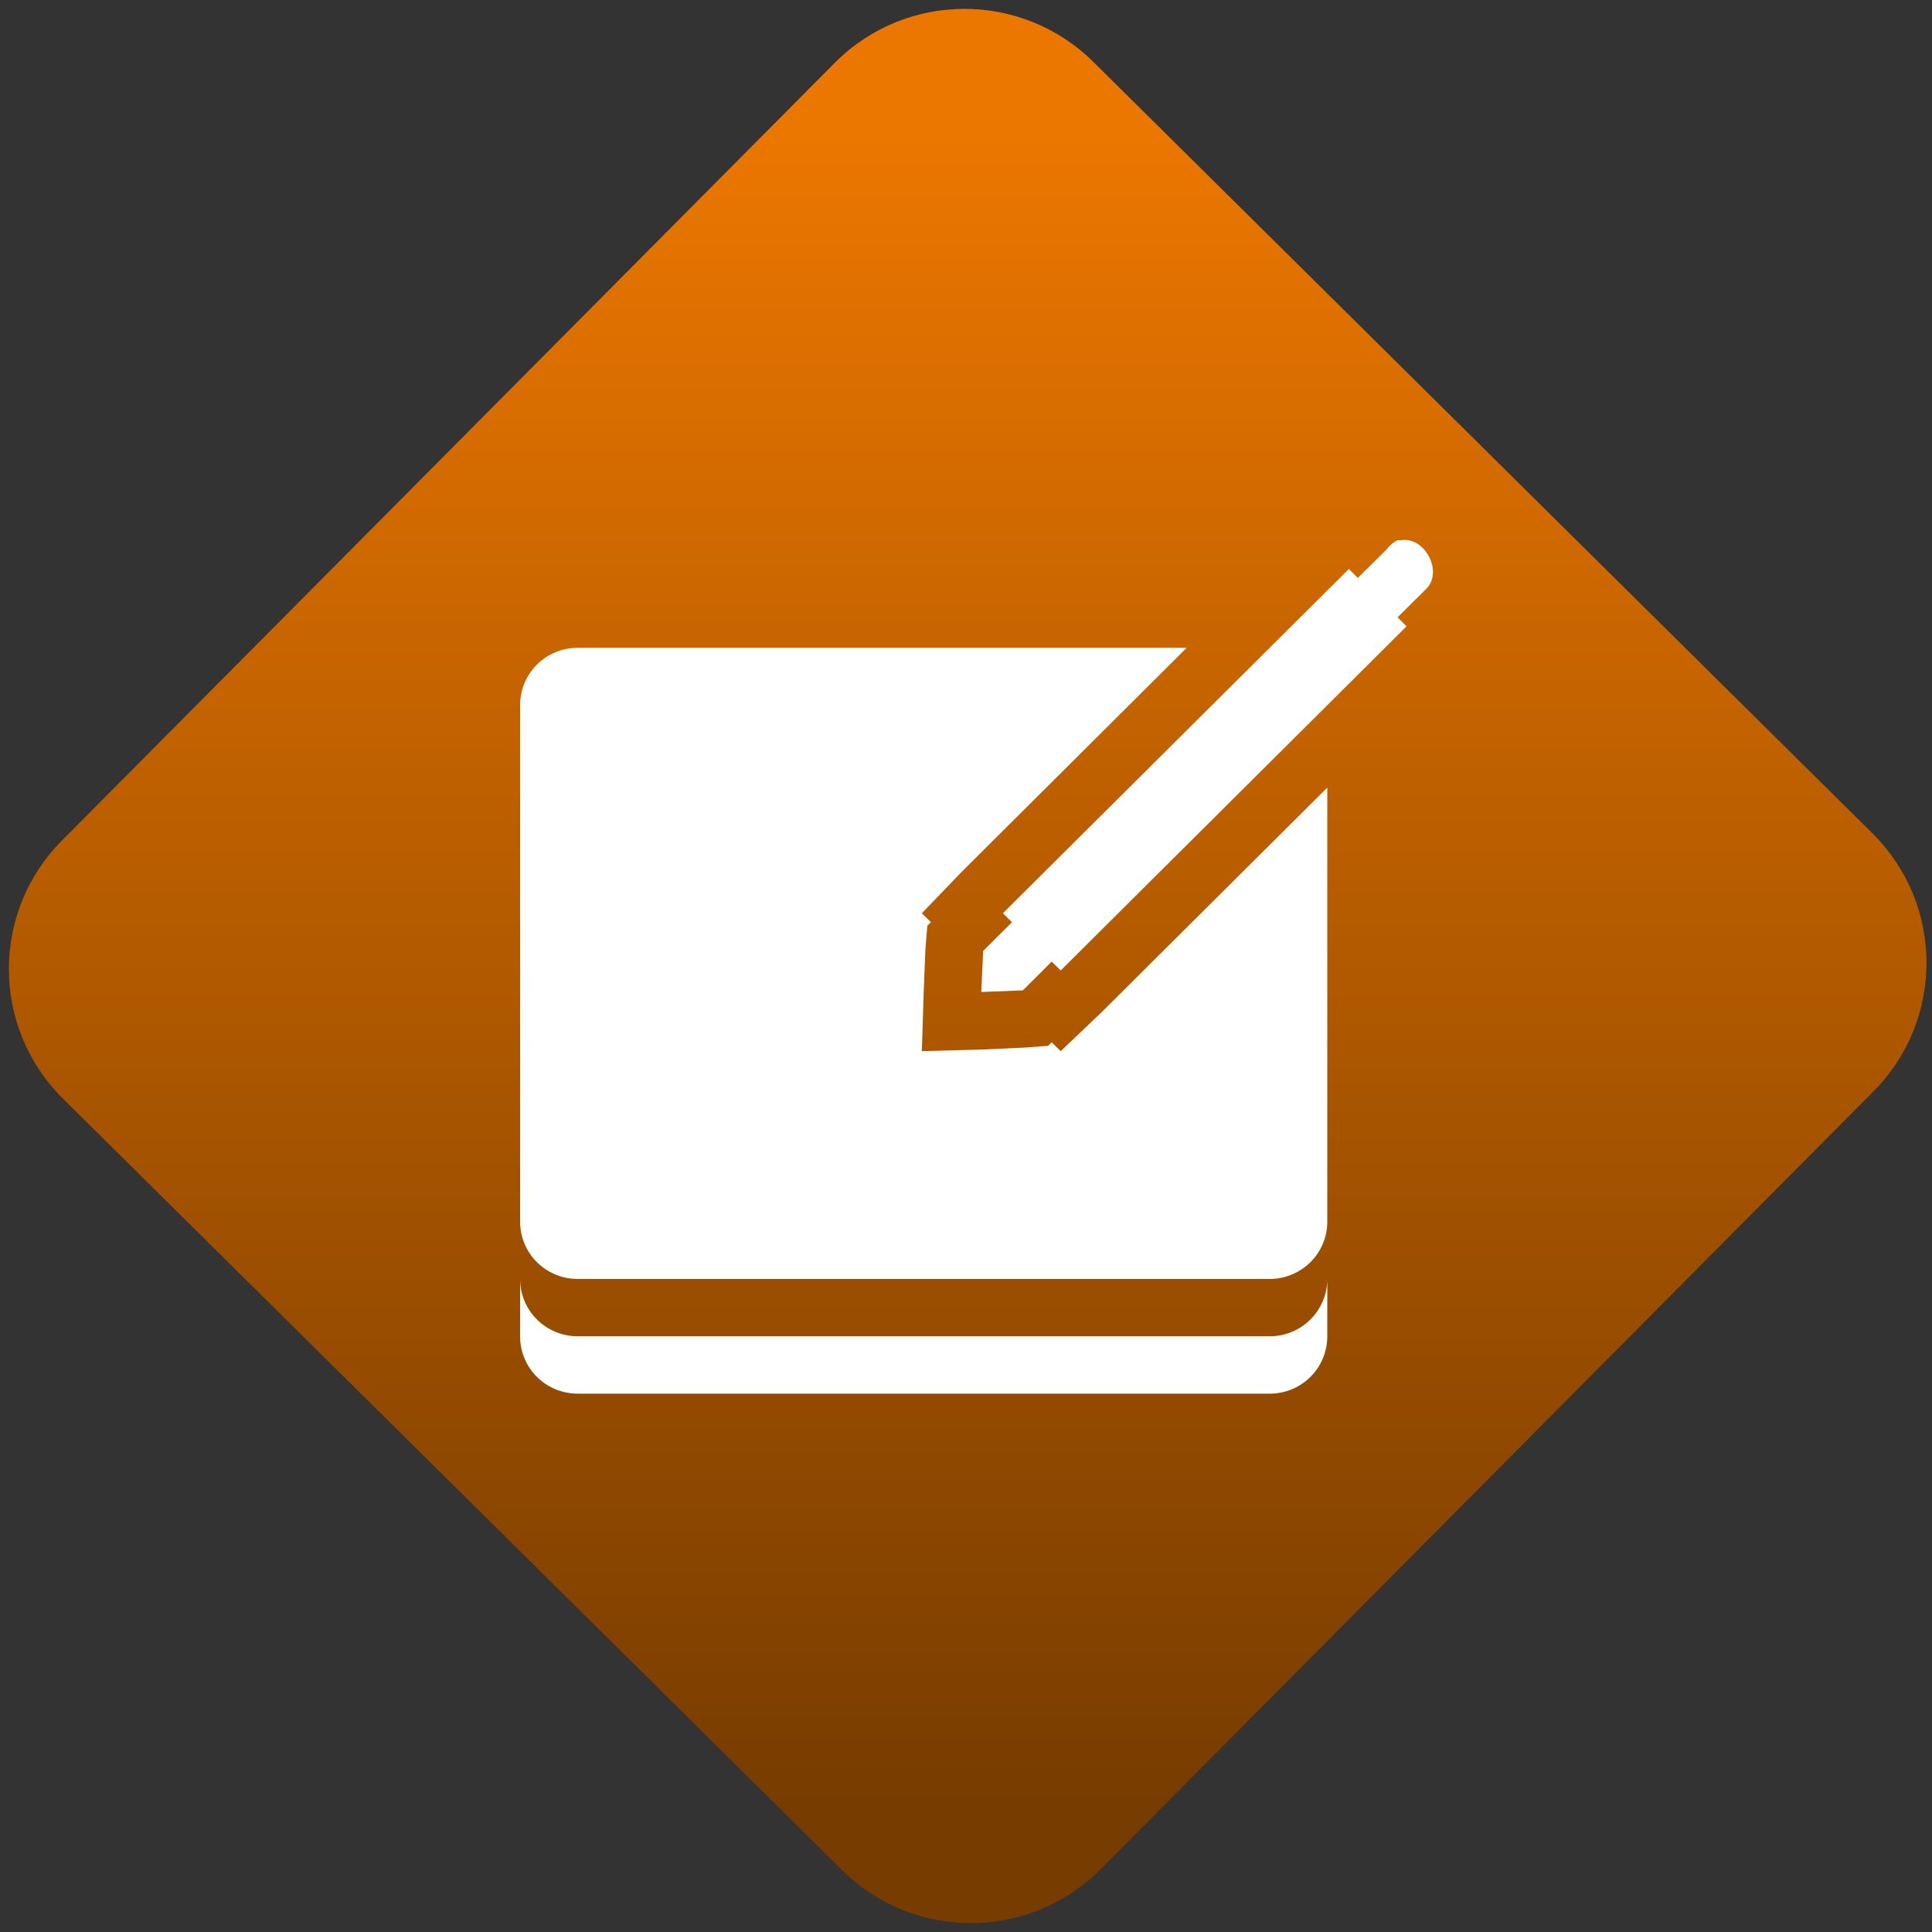 <svg width="64" height="64" viewBox="0 0 64 64" version="1.1"><rect x="0" y="0" width="64" height="64" fill="#333333" stroke="none"/><defs><linearGradient id="linear-pattern-0" gradientUnits="userSpaceOnUse" x1="0" y1="0" x2="0" y2="1" gradientTransform="matrix(60, 0, 0, 56, 0, 4)"><stop offset="0" stop-color="#ec7700" stop-opacity="1"/><stop offset="1" stop-color="#773c00" stop-opacity="1"/></linearGradient></defs><path fill="url(#linear-pattern-0)" fill-opacity="1" d="M 36.219 2.051 L 62.027 27.605 C 64.402 29.957 64.418 33.785 62.059 36.156 L 36.461 61.918 C 34.105 64.289 30.27 64.305 27.895 61.949 L 2.086 36.395 C -0.289 34.043 -0.305 30.215 2.051 27.844 L 27.652 2.082 C 30.008 -0.289 33.844 -0.305 36.219 2.051 Z M 36.219 2.051 " /><g transform="matrix(1.008,0,0,1.003,16.221,16.077)"><path fill-rule="nonzero" fill="rgb(100%, 100%, 100%)" fill-opacity="1" d="M 29.836 1.812 C 29.695 1.883 29.57 1.984 29.484 2.109 L 28.531 3.059 L 28.238 2.762 L 16.867 14.133 L 17.164 14.43 L 16.219 15.375 L 16.156 16.734 L 17.523 16.68 L 18.469 15.73 L 18.766 16.023 L 30.133 4.656 L 29.836 4.359 L 30.785 3.414 C 31.34 2.848 30.734 1.688 29.953 1.812 C 29.914 1.812 29.875 1.812 29.836 1.812 Z M 2.895 5.367 C 1.844 5.367 1 6.211 1 7.262 L 1 24.316 C 1 25.367 1.844 26.211 2.895 26.211 L 25.633 26.211 C 26.68 26.211 27.527 25.367 27.527 24.316 L 27.527 9.984 L 20.125 17.387 L 18.766 18.688 L 18.469 18.395 L 18.352 18.512 L 17.578 18.57 L 16.219 18.633 L 14.203 18.688 L 14.266 16.68 L 14.32 15.312 L 14.383 14.547 L 14.5 14.426 L 14.203 14.133 L 15.508 12.77 L 22.906 5.367 Z M 1 26.211 L 1 28.105 C 1 29.156 1.844 30 2.895 30 L 25.633 30 C 26.68 30 27.527 29.156 27.527 28.105 L 27.527 26.211 C 27.527 27.258 26.68 28.105 25.633 28.105 L 2.895 28.105 C 1.844 28.105 1 27.258 1 26.211 Z M 1 26.211 "/></g></svg>
